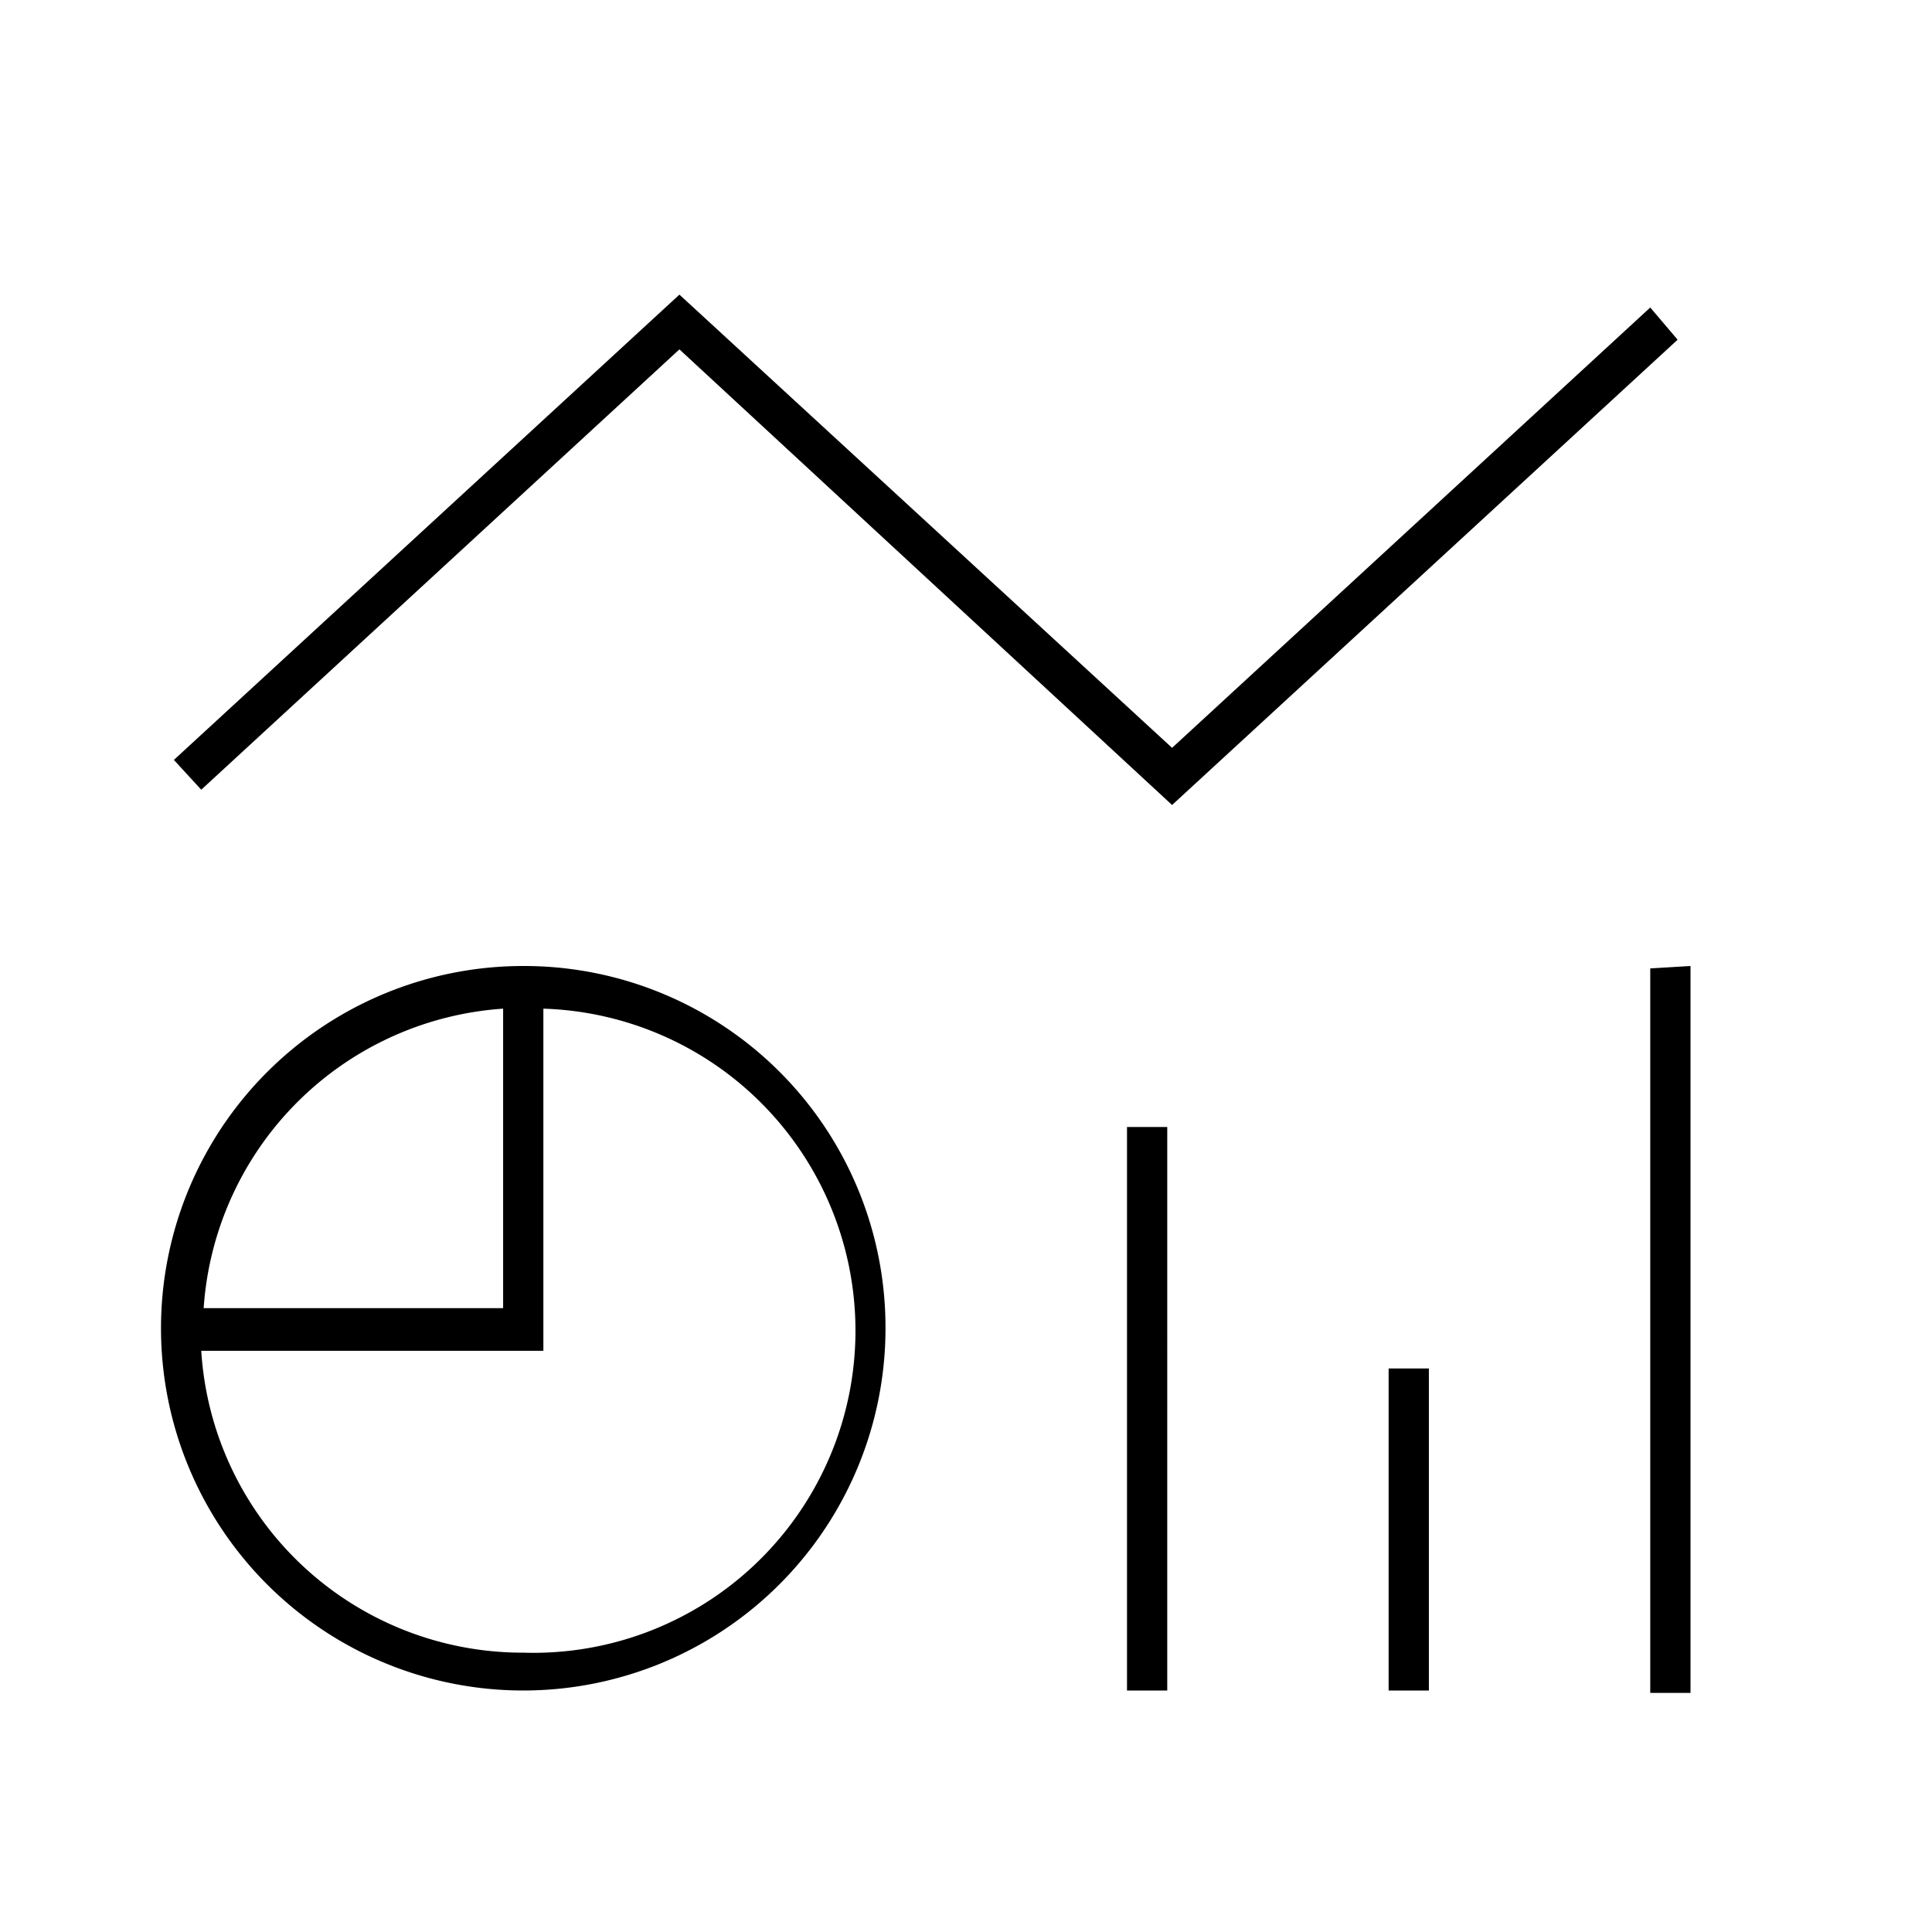 <svg xmlns="http://www.w3.org/2000/svg" viewBox="0 0 24 24"><title>iconoteka_chart_multiple_l_s</title><g id="Clear_3" data-name="Clear 3"><path d="M6.5,12A4.5,4.5,0,1,0,11,16.5,4.49,4.49,0,0,0,6.5,12Zm-.25.53v3.72H2.53A4,4,0,0,1,6.25,12.53Zm.25,8a4,4,0,0,1-4-3.75H6.75V12.53a4,4,0,0,1-.25,8Zm14-8.5v9H21V12ZM14,21h.5V14H14Zm3.25,0h.5V17h-.5ZM20.5,3.82,14.56,9.29,8.44,3.66,2.16,9.44l.34.37L8.44,4.34,14.56,10l6.28-5.78Z"/></g></svg>